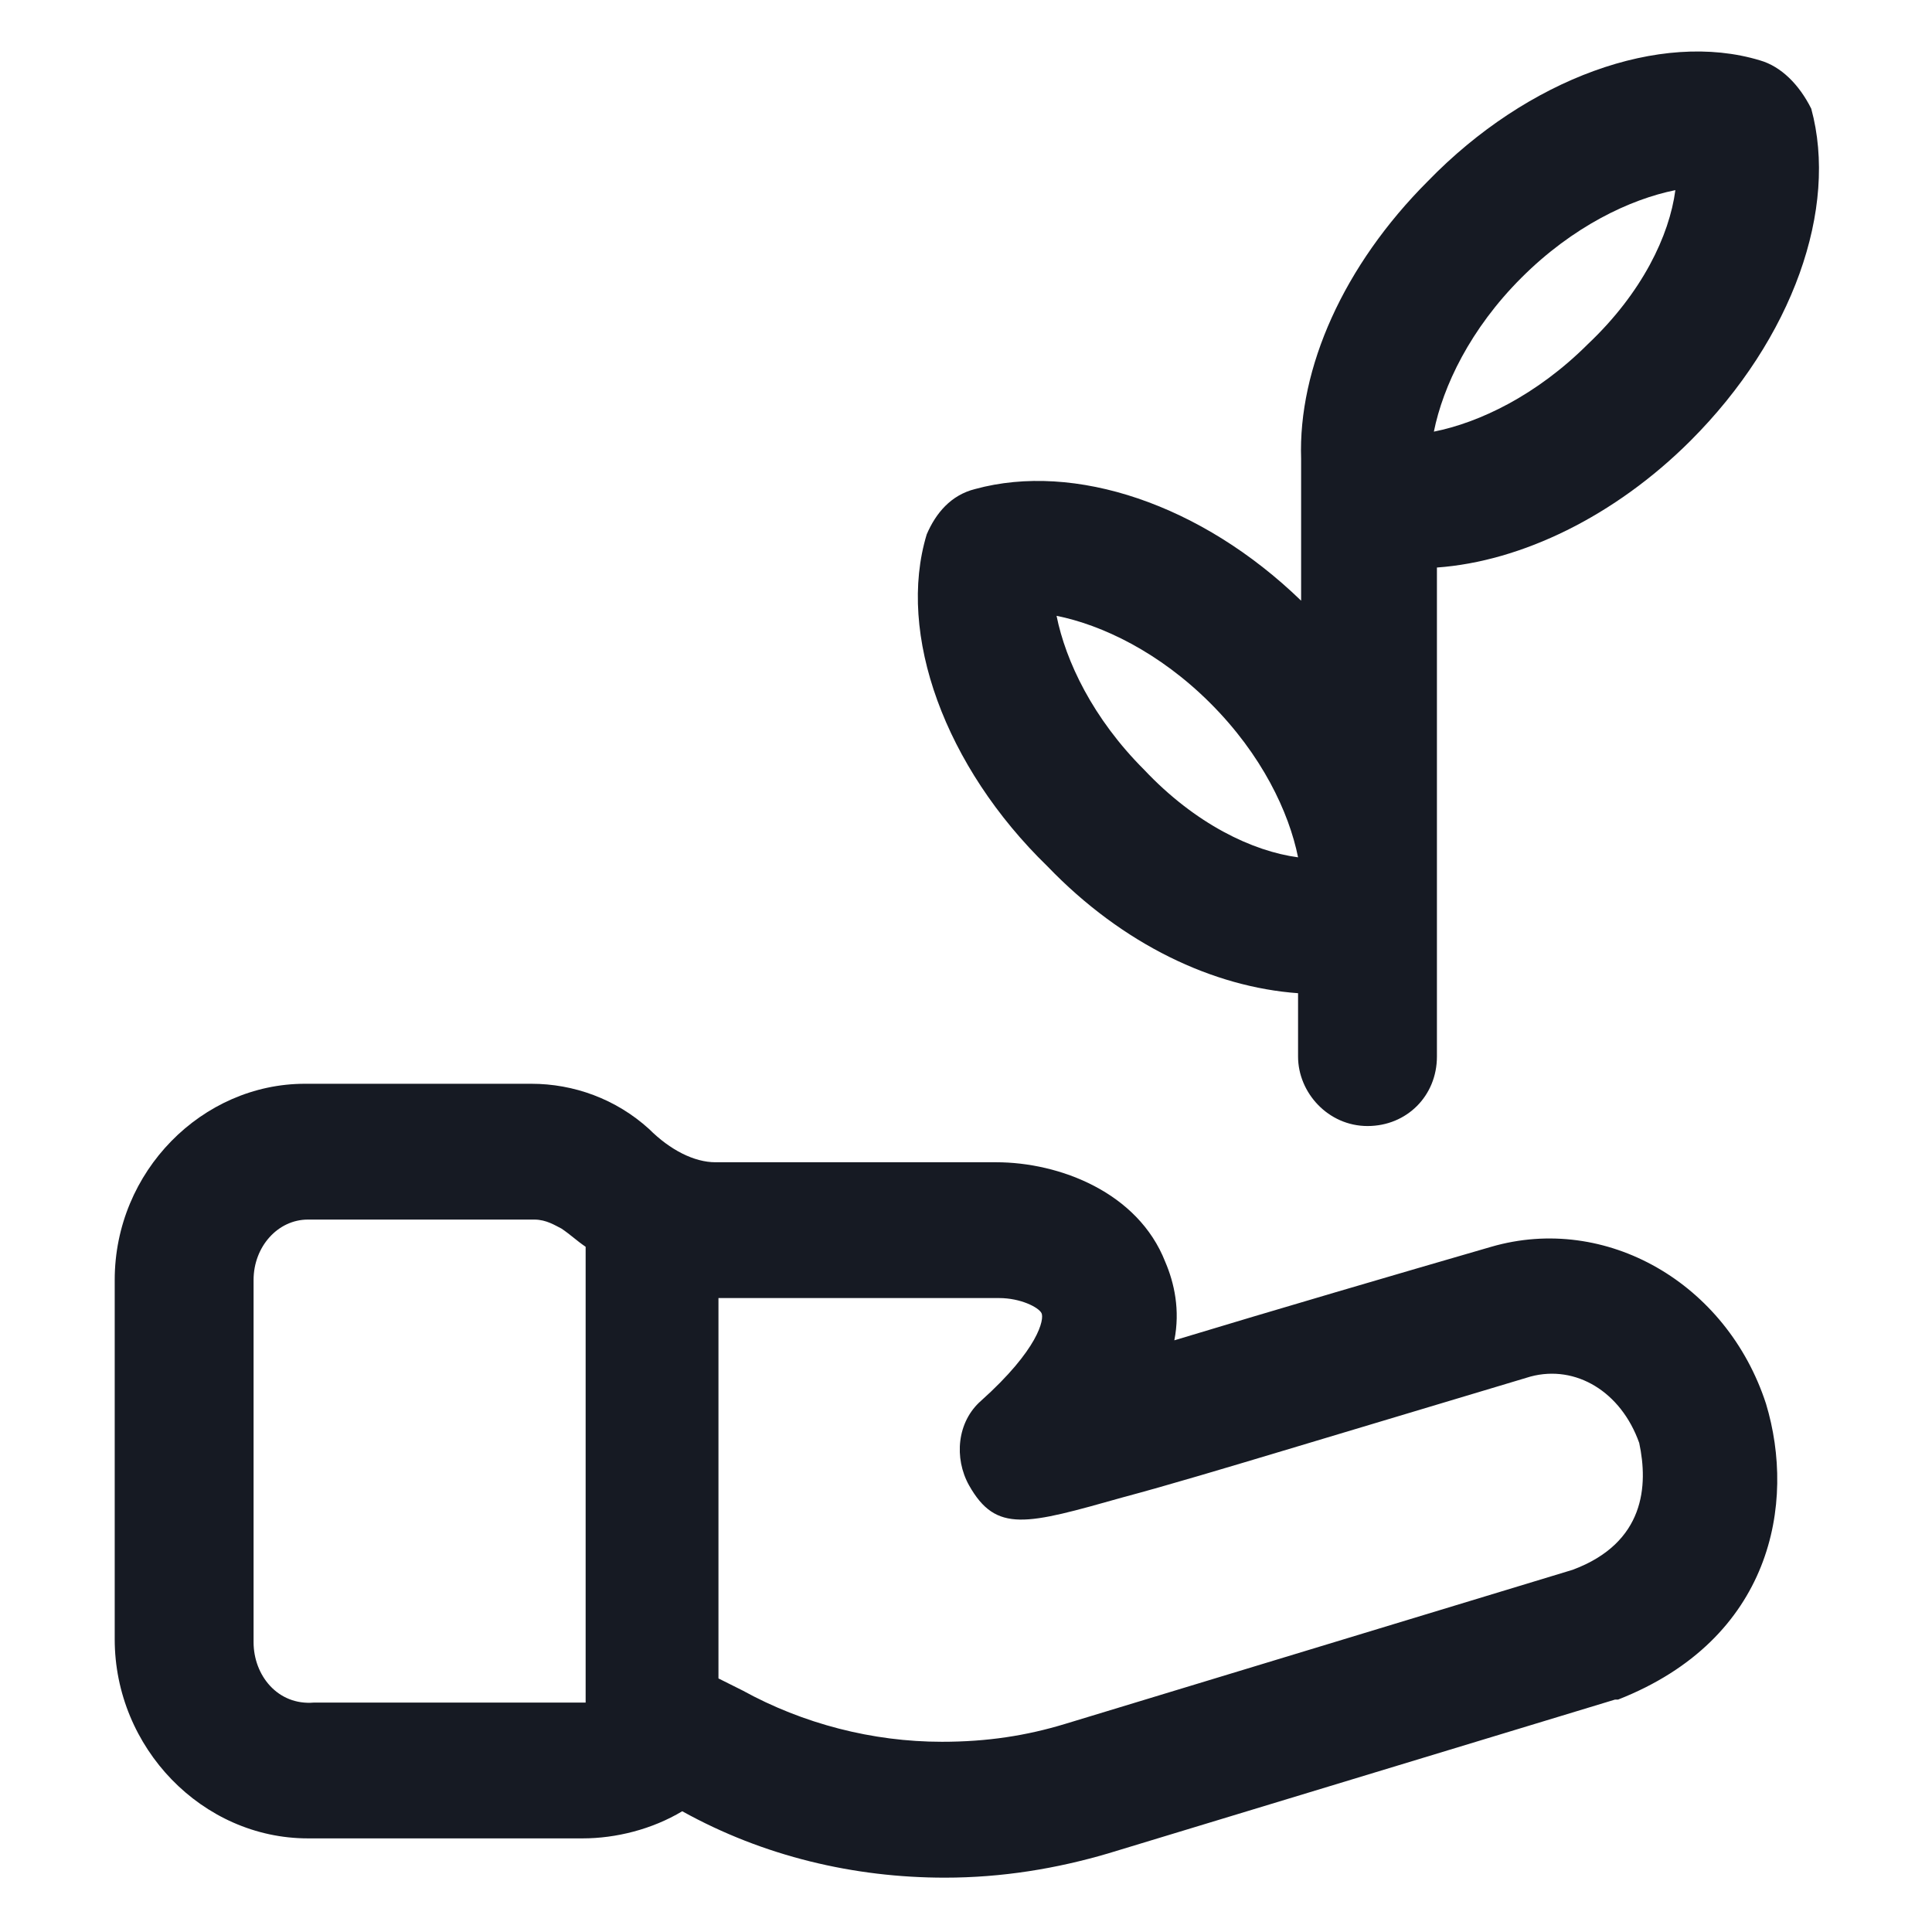 <svg width="24" height="24" viewBox="0 0 24 24" fill="none" xmlns="http://www.w3.org/2000/svg">
<path d="M21.938 17.438C21.45 15.938 19.95 15.075 18.525 15.488C17.363 15.825 15.825 16.275 14.588 16.65C14.662 16.275 14.588 15.938 14.475 15.675C14.137 14.812 13.162 14.438 12.375 14.438H8.888C8.625 14.438 8.325 14.287 8.063 14.025C7.65 13.65 7.125 13.463 6.6 13.463H3.788C2.513 13.463 1.425 14.55 1.425 15.9V20.363C1.425 21.712 2.513 22.837 3.825 22.837H7.238C7.65 22.837 8.1 22.725 8.475 22.5C9.488 23.062 10.613 23.325 11.738 23.325C12.45 23.325 13.125 23.212 13.762 23.025L20.062 21.113H20.1C22.012 20.363 22.312 18.675 21.938 17.438C21.975 17.438 21.975 17.438 21.938 17.438ZM3.15 20.4V15.9C3.15 15.488 3.45 15.15 3.825 15.15H6.638C6.788 15.15 6.9 15.225 6.975 15.262C7.088 15.338 7.163 15.412 7.275 15.488V21.15H3.9C3.45 21.188 3.15 20.812 3.15 20.4ZM19.538 19.5L13.238 21.413C12.75 21.562 12.262 21.637 11.7 21.637C10.838 21.637 9.975 21.413 9.225 21L8.925 20.85V16.125H12.412C12.675 16.125 12.9 16.238 12.938 16.312C12.975 16.387 12.9 16.762 12.188 17.4C11.887 17.663 11.85 18.113 12.037 18.45C12.375 19.05 12.75 18.938 13.95 18.6C14.512 18.45 15.262 18.225 16.012 18C17.513 17.55 19.013 17.1 19.013 17.1C19.575 16.95 20.137 17.288 20.363 17.925C20.475 18.45 20.438 19.163 19.538 19.5Z" fill="#161A23"/>
<path d="M16.125 12.338V13.125C16.125 13.575 16.5 13.988 16.988 13.988C17.475 13.988 17.85 13.613 17.85 13.125V7.05C18.9 6.975 20.062 6.412 21 5.475C22.275 4.2 22.837 2.587 22.5 1.35C22.35 1.05 22.125 0.825 21.863 0.75C20.625 0.375 18.975 0.975 17.738 2.25C16.688 3.3 16.125 4.575 16.163 5.7V5.737V7.462C14.925 6.263 13.35 5.737 12.113 6.075C11.812 6.15 11.625 6.375 11.512 6.638C11.137 7.875 11.738 9.525 13.012 10.762C13.95 11.738 15.075 12.262 16.125 12.338ZM18.9 3.45C19.538 2.812 20.25 2.475 20.812 2.362C20.738 2.925 20.4 3.637 19.725 4.275C19.087 4.912 18.375 5.25 17.812 5.362C17.925 4.8 18.262 4.087 18.9 3.45ZM15.037 8.737C15.675 9.375 16.012 10.088 16.125 10.65C15.562 10.575 14.85 10.238 14.213 9.562C13.575 8.925 13.238 8.212 13.125 7.65C13.688 7.763 14.4 8.1 15.037 8.737Z" fill="#161A23"/>
</svg>
